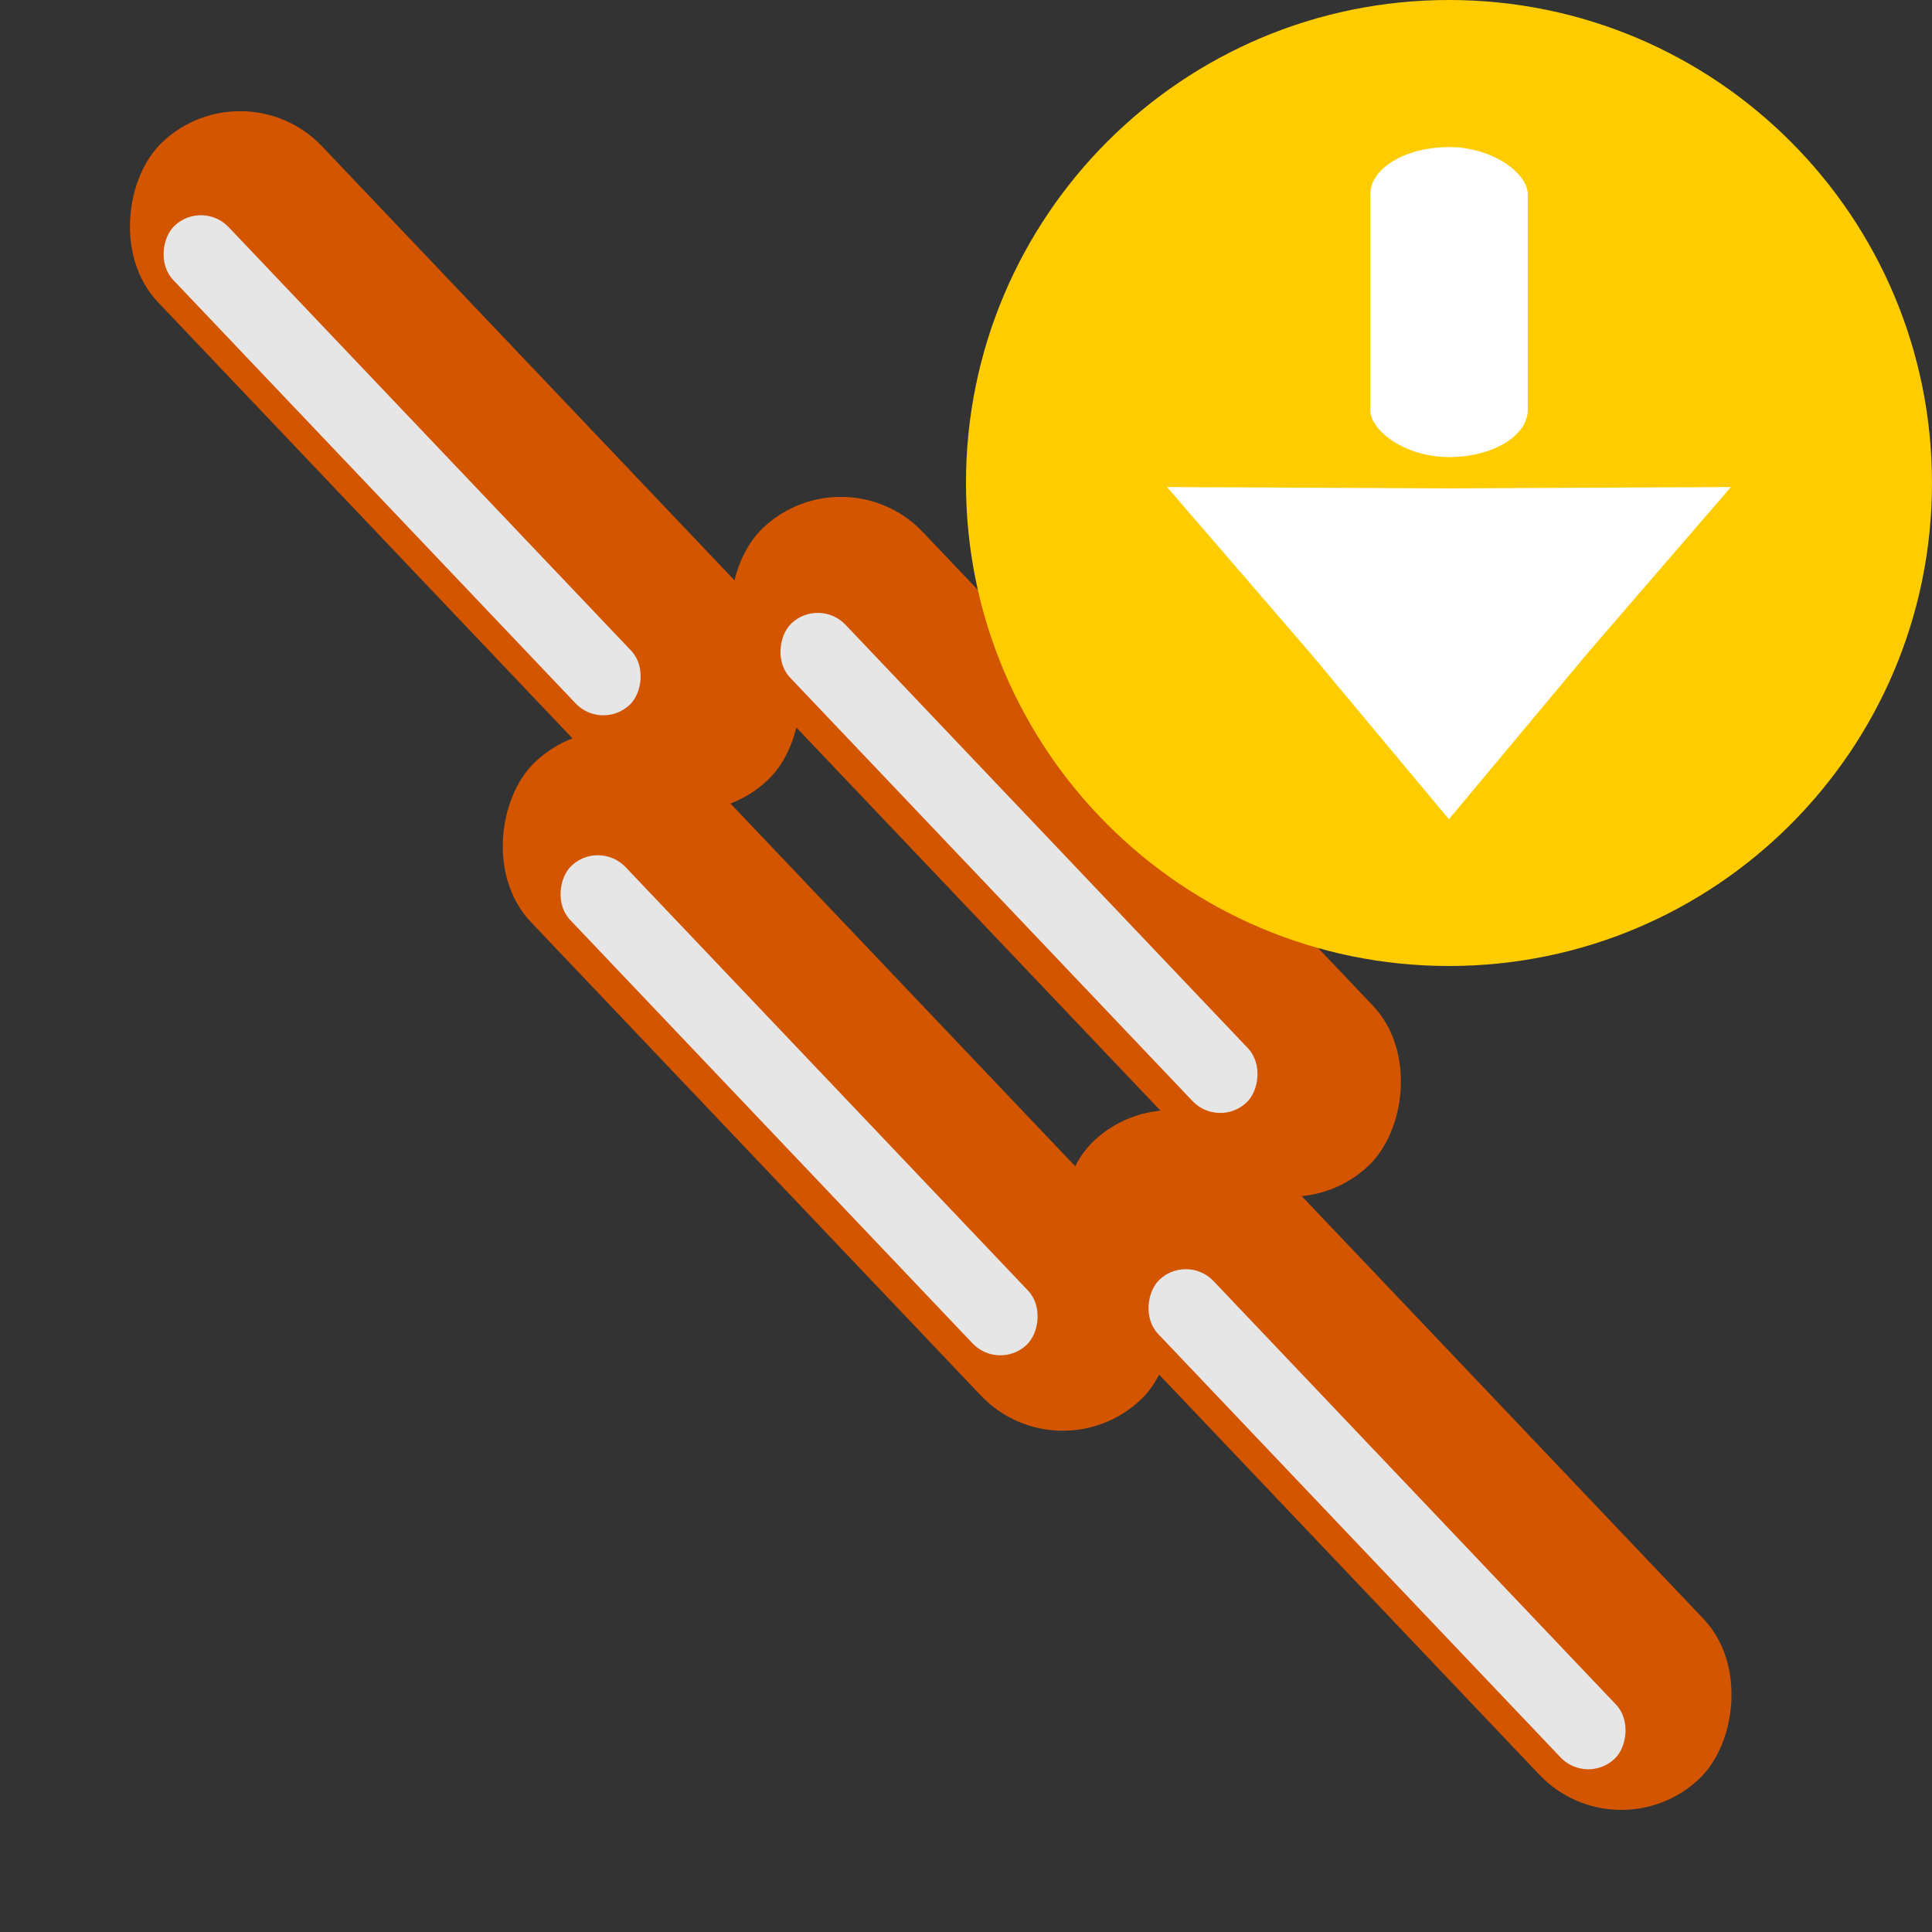 <?xml version="1.0" encoding="UTF-8" standalone="no"?>
<!-- Created with Inkscape (http://www.inkscape.org/) -->

<svg
   xmlns:dc="http://purl.org/dc/elements/1.1/"
   xmlns:cc="http://creativecommons.org/ns#"
   xmlns:rdf="http://www.w3.org/1999/02/22-rdf-syntax-ns#"
   xmlns:svg="http://www.w3.org/2000/svg"
   xmlns="http://www.w3.org/2000/svg"
   xmlns:sodipodi="http://sodipodi.sourceforge.net/DTD/sodipodi-0.dtd"
   xmlns:inkscape="http://www.inkscape.org/namespaces/inkscape"
   width="48"
   height="48"
   id="svg2"
   version="1.1"
   inkscape:version="0.48.4 r9939"
   sodipodi:docname="New document 1">
  <rect width="100%" height="100%" fill="#333333" stroke="none"/>
  <defs
     id="defs4" />
  <sodipodi:namedview
     id="base"
     pagecolor="#ffffff"
     bordercolor="#666666"
     borderopacity="1.0"
     inkscape:pageopacity="0.0"
     inkscape:pageshadow="2"
     inkscape:zoom="5.6"
     inkscape:cx="13.734678"
     inkscape:cy="22.118973"
     inkscape:document-units="px"
     inkscape:current-layer="layer1"
     showgrid="false"
     inkscape:window-width="1440"
     inkscape:window-height="834"
     inkscape:window-x="0"
     inkscape:window-y="27"
     inkscape:window-maximized="1" />
  <g
     inkscape:label="Layer 1"
     inkscape:groupmode="layer"
     id="layer1"
     transform="translate(0,-1004.362)">
    <rect
       style="fill:#d45500;stroke:none"
       id="rect2985"
       width="21.846"
       height="5.622"
       x="-789.018"
       y="-694.417"
       ry="2.811"
       transform="matrix(-0.689,-0.725,0.725,-0.689,0,0)" />
    <rect
       y="-694.093"
       x="-755.094"
       height="5.622"
       width="21.846"
       id="rect2987"
       style="fill:#d45500;stroke:none"
       ry="2.811"
       transform="matrix(-0.689,-0.725,0.725,-0.689,0,0)" />
    <rect
       style="fill:#d45500;stroke:none"
       id="rect2989"
       width="21.846"
       height="5.622"
       x="-772.634"
       y="-697.985"
       ry="2.811"
       transform="matrix(-0.689,-0.725,0.725,-0.689,0,0)" />
    <rect
       y="-689.876"
       x="-772.319"
       height="5.622"
       width="21.846"
       id="rect2991"
       style="fill:#d45500;stroke:none"
       ry="2.811"
       transform="matrix(-0.689,-0.725,0.725,-0.689,0,0)" />
    <rect
       style="fill:#e6e6e6;stroke:none"
       id="rect2995"
       width="16.415"
       height="1.902"
       x="-787.209"
       y="-693.739"
       ry="0.951"
       transform="matrix(-0.689,-0.725,0.725,-0.689,0,0)" />
    <rect
       ry="0.951"
       y="-693.438"
       x="-751.377"
       height="1.902"
       width="16.415"
       id="rect2997"
       style="fill:#e6e6e6;stroke:none"
       transform="matrix(-0.689,-0.725,0.725,-0.689,0,0)" />
    <rect
       style="fill:#e6e6e6;stroke:none"
       id="rect2999"
       width="16.415"
       height="1.902"
       x="-769.694"
       y="-697.242"
       ry="0.951"
       transform="matrix(-0.689,-0.725,0.725,-0.689,0,0)" />
    <rect
       ry="0.951"
       y="-689.135"
       x="-769.093"
       height="1.902"
       width="16.415"
       id="rect3001"
       style="fill:#e6e6e6;stroke:none"
       transform="matrix(-0.689,-0.725,0.725,-0.689,0,0)" />
    <g
       id="g3013"
       transform="matrix(0.5,0,0,0.5,24,1004.362)">
      <g
         transform="translate(0,-1004.362)"
         id="layer1-8"
         inkscape:label="Background">
        <path
           transform="matrix(1.011,0,0,1.011,-5.617,994.642)"
           d="m 53.033,33.353 c 0,13.11 -10.628,23.739 -23.739,23.739 -13.11,0 -23.739,-10.628 -23.739,-23.739 0,-13.11 10.628,-23.739 23.739,-23.739 13.11,0 23.739,10.628 23.739,23.739 z"
           sodipodi:ry="23.738585"
           sodipodi:rx="23.738585"
           sodipodi:cy="33.352787"
           sodipodi:cx="29.294424"
           id="path2985"
           style="fill:#ffcc00;fill-opacity:1;stroke:none"
           sodipodi:type="arc" />
        <g
           transform="translate(9.3106799e-8,2.789)"
           id="g3011">
          <rect
             style="fill:#ffffff;fill-opacity:1;stroke:none"
             id="rect2988"
             width="7.829"
             height="15.405"
             x="20.086"
             y="1008.881"
             ry="2.352"
             rx="3.914" />
          <path
             sodipodi:type="star"
             style="fill:#ffffff;fill-opacity:1;stroke:none"
             id="path2990"
             sodipodi:sides="3"
             sodipodi:cx="69.700523"
             sodipodi:cy="38.277283"
             sodipodi:r1="12.677943"
             sodipodi:r2="6.260633"
             sodipodi:arg1="-2.6179939"
             sodipodi:arg2="-1.5707963"
             inkscape:flatsided="false"
             inkscape:rounded="0"
             inkscape:randomized="0"
             d="m 58.721,31.938 10.979,0.078 10.979,-0.078 -5.558,9.469 -5.422,9.548 -5.422,-9.548 z"
             transform="matrix(1.276,0,0,0.868,-64.939,998.051)"
             inkscape:transform-center-y="2.7503178" />
        </g>
      </g>
      <g
         inkscape:label="Arrow"
         id="layer2" />
    </g>
  </g>
</svg>
